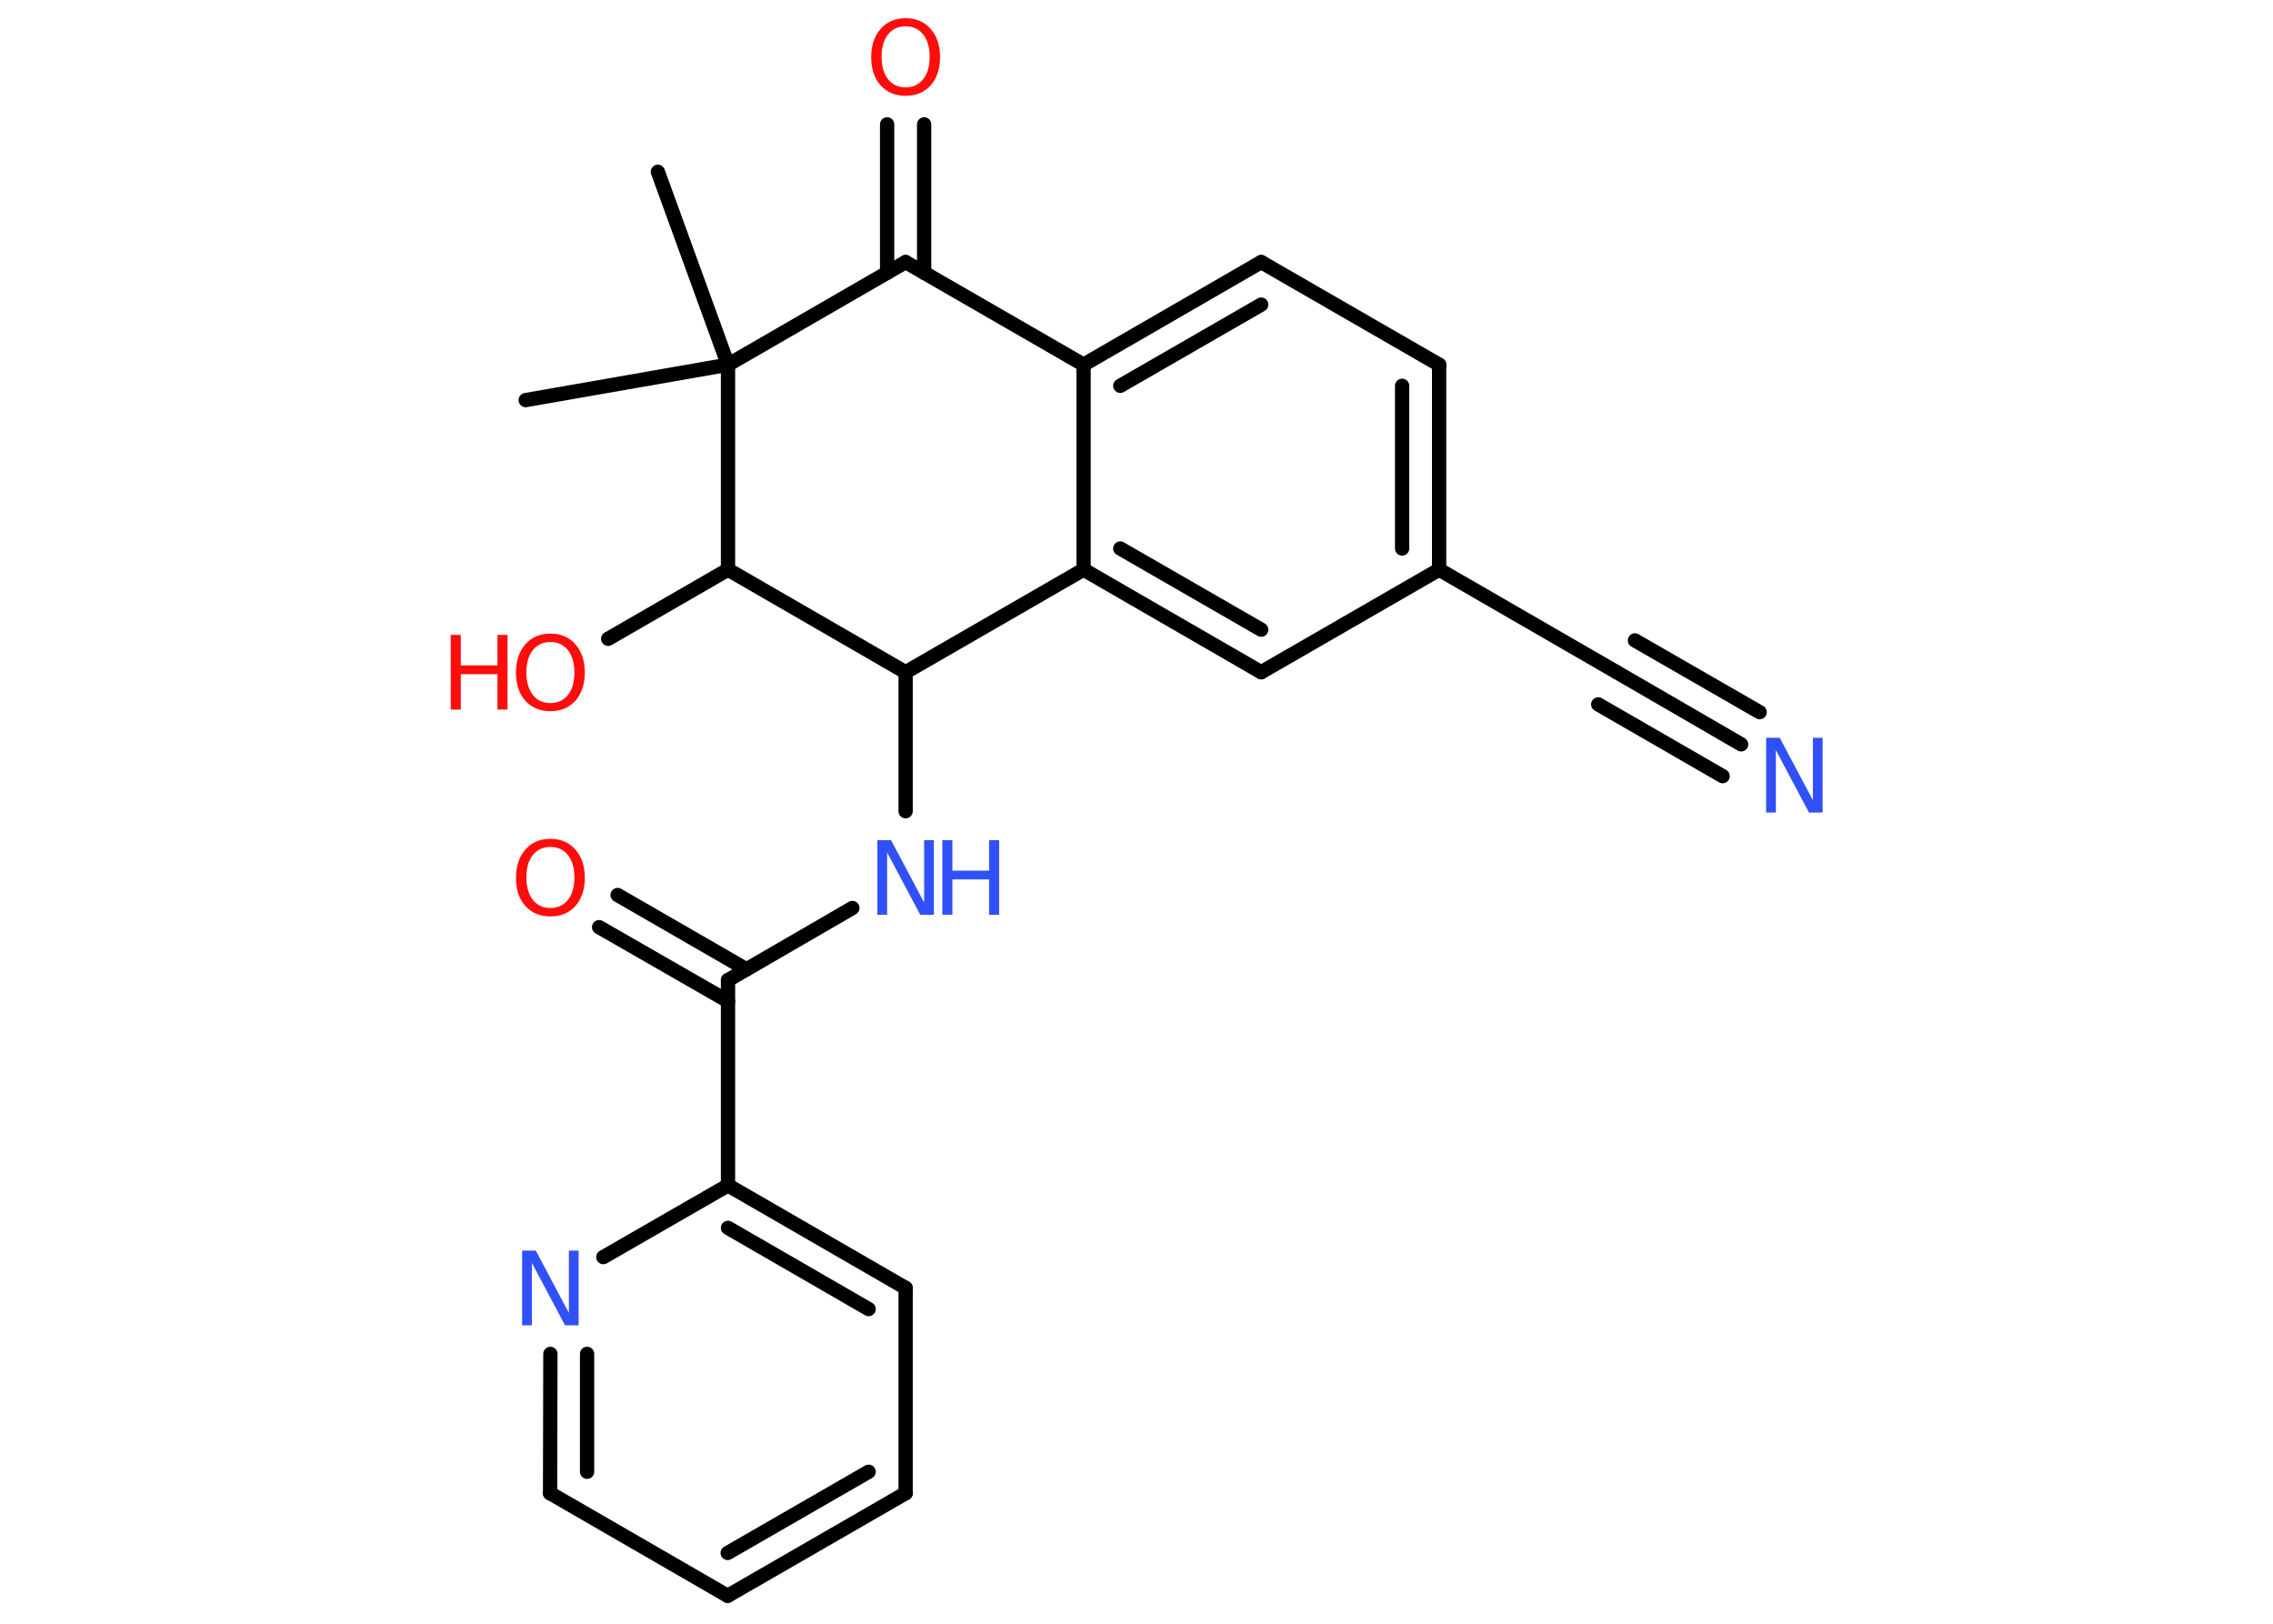 <?xml version='1.0' encoding='UTF-8'?>
<!DOCTYPE svg PUBLIC "-//W3C//DTD SVG 1.1//EN" "http://www.w3.org/Graphics/SVG/1.1/DTD/svg11.dtd">
<svg version='1.2' xmlns='http://www.w3.org/2000/svg' xmlns:xlink='http://www.w3.org/1999/xlink' width='70.0mm' height='50.0mm' viewBox='0 0 70.0 50.0'>
  <desc>Generated by the Chemistry Development Kit (http://github.com/cdk)</desc>
  <g stroke-linecap='round' stroke-linejoin='round' stroke='#000000' stroke-width='.44' fill='#FF0D0D'>
    <rect x='.0' y='.0' width='70.0' height='50.0' fill='#FFFFFF' stroke='none'/>
    <g id='mol1' class='mol'>
      <line id='mol1bnd1' class='bond' x1='20.26' y1='5.29' x2='22.42' y2='11.23'/>
      <line id='mol1bnd2' class='bond' x1='22.42' y1='11.23' x2='16.19' y2='12.32'/>
      <line id='mol1bnd3' class='bond' x1='22.42' y1='11.23' x2='27.89' y2='8.07'/>
      <g id='mol1bnd4' class='bond'>
        <line x1='27.32' y1='8.4' x2='27.32' y2='3.83'/>
        <line x1='28.46' y1='8.4' x2='28.46' y2='3.83'/>
      </g>
      <line id='mol1bnd5' class='bond' x1='27.89' y1='8.07' x2='33.37' y2='11.23'/>
      <g id='mol1bnd6' class='bond'>
        <line x1='38.84' y1='8.07' x2='33.37' y2='11.23'/>
        <line x1='38.84' y1='9.38' x2='34.5' y2='11.88'/>
      </g>
      <line id='mol1bnd7' class='bond' x1='38.84' y1='8.07' x2='44.32' y2='11.23'/>
      <g id='mol1bnd8' class='bond'>
        <line x1='44.32' y1='17.54' x2='44.32' y2='11.23'/>
        <line x1='43.18' y1='16.89' x2='43.18' y2='11.88'/>
      </g>
      <line id='mol1bnd9' class='bond' x1='44.32' y1='17.54' x2='49.79' y2='20.7'/>
      <g id='mol1bnd10' class='bond'>
        <line x1='49.79' y1='20.7' x2='53.62' y2='22.92'/>
        <line x1='50.35' y1='19.72' x2='54.19' y2='21.93'/>
        <line x1='49.22' y1='21.69' x2='53.05' y2='23.9'/>
      </g>
      <line id='mol1bnd11' class='bond' x1='44.32' y1='17.54' x2='38.84' y2='20.7'/>
      <g id='mol1bnd12' class='bond'>
        <line x1='33.37' y1='17.54' x2='38.84' y2='20.7'/>
        <line x1='34.5' y1='16.89' x2='38.84' y2='19.39'/>
      </g>
      <line id='mol1bnd13' class='bond' x1='33.37' y1='11.23' x2='33.37' y2='17.54'/>
      <line id='mol1bnd14' class='bond' x1='33.37' y1='17.54' x2='27.89' y2='20.7'/>
      <line id='mol1bnd15' class='bond' x1='27.89' y1='20.7' x2='27.89' y2='24.98'/>
      <line id='mol1bnd16' class='bond' x1='26.25' y1='27.96' x2='22.42' y2='30.18'/>
      <g id='mol1bnd17' class='bond'>
        <line x1='22.42' y1='30.83' x2='18.45' y2='28.55'/>
        <line x1='22.99' y1='29.85' x2='19.02' y2='27.56'/>
      </g>
      <line id='mol1bnd18' class='bond' x1='22.42' y1='30.18' x2='22.42' y2='36.5'/>
      <g id='mol1bnd19' class='bond'>
        <line x1='27.89' y1='39.66' x2='22.42' y2='36.5'/>
        <line x1='26.75' y1='40.31' x2='22.42' y2='37.81'/>
      </g>
      <line id='mol1bnd20' class='bond' x1='27.89' y1='39.66' x2='27.89' y2='45.98'/>
      <g id='mol1bnd21' class='bond'>
        <line x1='22.41' y1='49.14' x2='27.89' y2='45.98'/>
        <line x1='22.41' y1='47.82' x2='26.75' y2='45.32'/>
      </g>
      <line id='mol1bnd22' class='bond' x1='22.41' y1='49.14' x2='16.94' y2='45.98'/>
      <g id='mol1bnd23' class='bond'>
        <line x1='16.95' y1='41.69' x2='16.94' y2='45.98'/>
        <line x1='18.08' y1='41.69' x2='18.08' y2='45.32'/>
      </g>
      <line id='mol1bnd24' class='bond' x1='22.42' y1='36.5' x2='18.58' y2='38.71'/>
      <line id='mol1bnd25' class='bond' x1='27.89' y1='20.7' x2='22.42' y2='17.54'/>
      <line id='mol1bnd26' class='bond' x1='22.42' y1='11.23' x2='22.42' y2='17.54'/>
      <line id='mol1bnd27' class='bond' x1='22.42' y1='17.54' x2='18.73' y2='19.67'/>
      <path id='mol1atm5' class='atom' d='M27.89 .81q-.34 .0 -.54 .25q-.2 .25 -.2 .69q.0 .43 .2 .69q.2 .25 .54 .25q.34 .0 .54 -.25q.2 -.25 .2 -.69q.0 -.43 -.2 -.69q-.2 -.25 -.54 -.25zM27.89 .56q.48 .0 .77 .33q.29 .33 .29 .87q.0 .54 -.29 .87q-.29 .32 -.77 .32q-.48 .0 -.77 -.32q-.29 -.32 -.29 -.87q.0 -.54 .29 -.87q.29 -.33 .77 -.33z' stroke='none'/>
      <path id='mol1atm11' class='atom' d='M54.39 22.72h.42l1.02 1.92v-1.92h.3v2.3h-.42l-1.02 -1.92v1.92h-.3v-2.3z' stroke='none' fill='#3050F8'/>
      <g id='mol1atm15' class='atom'>
        <path d='M27.02 25.87h.42l1.02 1.92v-1.92h.3v2.3h-.42l-1.02 -1.92v1.92h-.3v-2.3z' stroke='none' fill='#3050F8'/>
        <path d='M29.02 25.87h.31v.94h1.13v-.94h.31v2.3h-.31v-1.09h-1.13v1.09h-.31v-2.3z' stroke='none' fill='#3050F8'/>
      </g>
      <path id='mol1atm17' class='atom' d='M16.95 26.08q-.34 .0 -.54 .25q-.2 .25 -.2 .69q.0 .43 .2 .69q.2 .25 .54 .25q.34 .0 .54 -.25q.2 -.25 .2 -.69q.0 -.43 -.2 -.69q-.2 -.25 -.54 -.25zM16.95 25.83q.48 .0 .77 .33q.29 .33 .29 .87q.0 .54 -.29 .87q-.29 .32 -.77 .32q-.48 .0 -.77 -.32q-.29 -.32 -.29 -.87q.0 -.54 .29 -.87q.29 -.33 .77 -.33z' stroke='none'/>
      <path id='mol1atm23' class='atom' d='M16.08 38.51h.42l1.02 1.92v-1.92h.3v2.3h-.42l-1.02 -1.92v1.92h-.3v-2.3z' stroke='none' fill='#3050F8'/>
      <g id='mol1atm25' class='atom'>
        <path d='M16.95 19.77q-.34 .0 -.54 .25q-.2 .25 -.2 .69q.0 .43 .2 .69q.2 .25 .54 .25q.34 .0 .54 -.25q.2 -.25 .2 -.69q.0 -.43 -.2 -.69q-.2 -.25 -.54 -.25zM16.95 19.51q.48 .0 .77 .33q.29 .33 .29 .87q.0 .54 -.29 .87q-.29 .32 -.77 .32q-.48 .0 -.77 -.32q-.29 -.32 -.29 -.87q.0 -.54 .29 -.87q.29 -.33 .77 -.33z' stroke='none'/>
        <path d='M13.88 19.55h.31v.94h1.13v-.94h.31v2.3h-.31v-1.09h-1.13v1.09h-.31v-2.3z' stroke='none'/>
      </g>
    </g>
  </g>
</svg>
